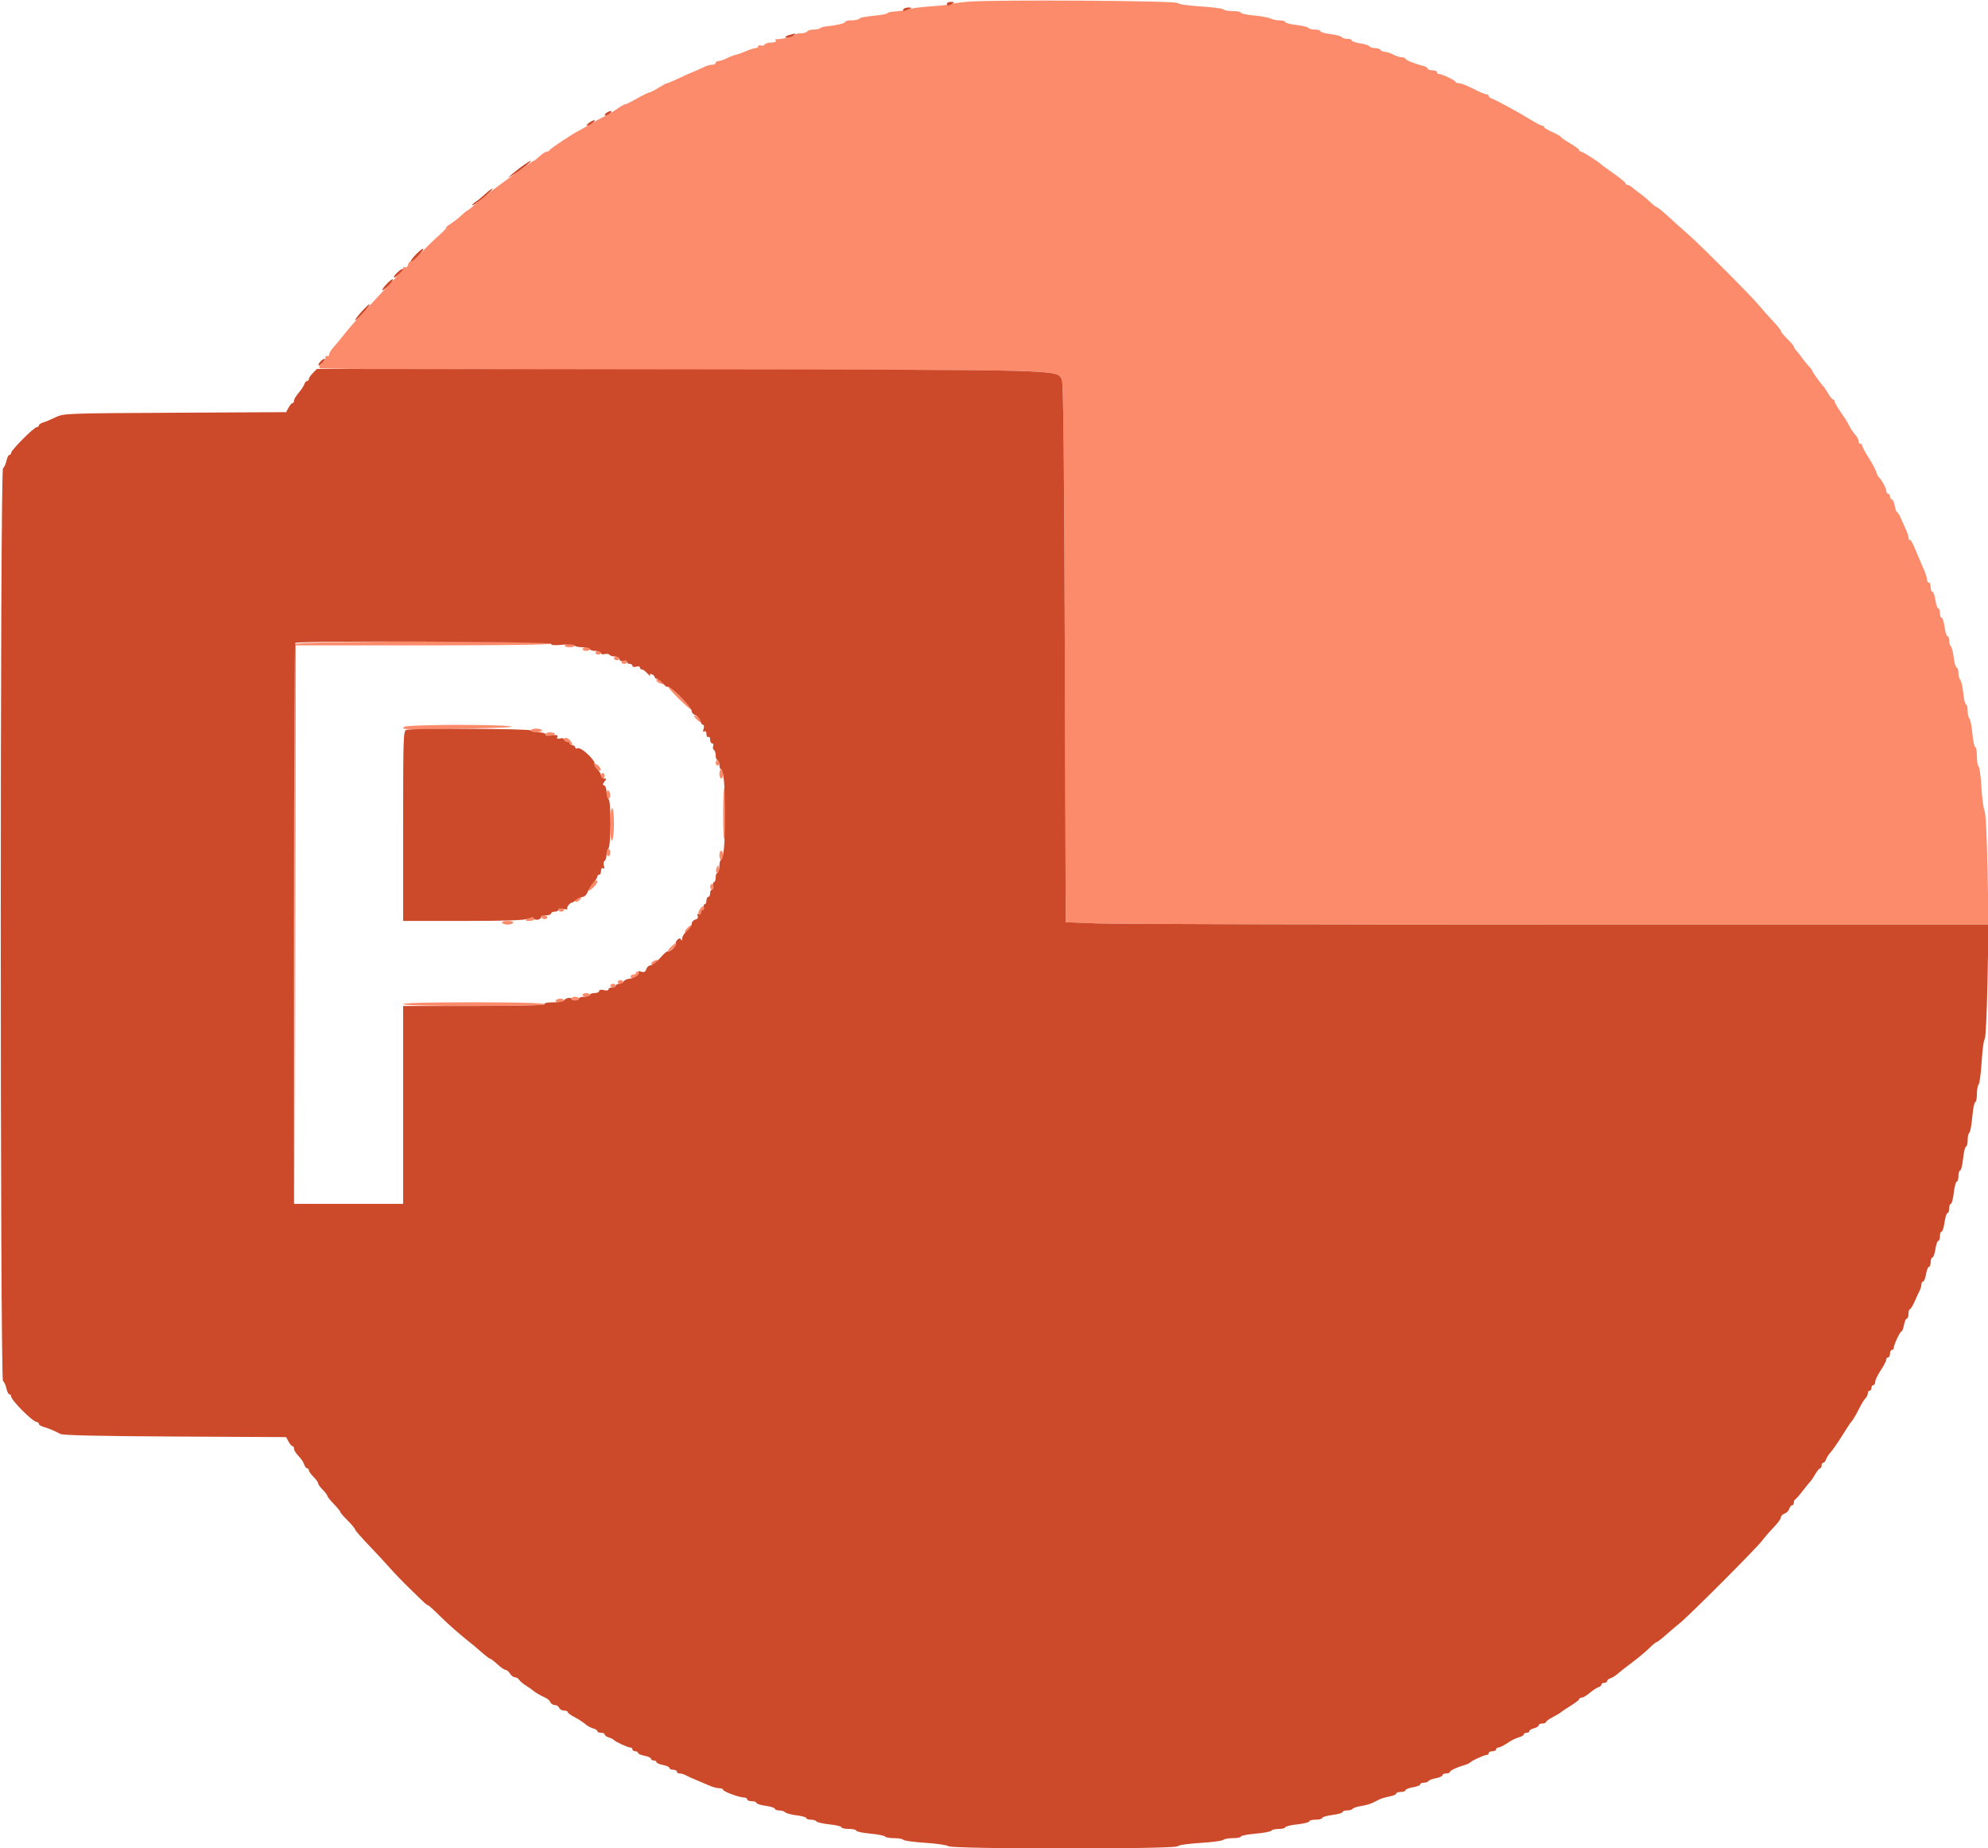 <svg id="svg" version="1.1" xmlns="http://www.w3.org/2000/svg" xmlns:xlink="http://www.w3.org/1999/xlink" width="400" height="371.875" viewBox="0, 0, 400,371.875">
  <g id="svgg">
    <path id="path0" d="M194.791 0.342 C 193.153 0.484,191.563 0.703,191.256 0.830 C 190.949 0.956,189.149 1.160,187.256 1.283 C 185.363 1.406,183.407 1.662,182.908 1.851 C 182.410 2.041,181.237 2.235,180.303 2.284 C 179.369 2.332,178.605 2.485,178.605 2.623 C 178.605 2.760,177.642 2.975,176.465 3.099 C 173.750 3.385,173.107 3.513,172.786 3.834 C 172.644 3.977,171.969 4.093,171.287 4.093 C 170.605 4.093,170.047 4.238,170.047 4.416 C 170.047 4.705,168.360 5.094,166.064 5.336 C 165.614 5.383,165.125 5.541,164.979 5.688 C 164.833 5.834,164.249 5.953,163.681 5.953 C 163.113 5.953,162.545 6.121,162.419 6.326 C 162.292 6.530,161.706 6.698,161.116 6.698 C 160.526 6.698,159.949 6.851,159.834 7.037 C 159.627 7.373,156.752 8.028,156.158 7.875 C 155.990 7.831,155.958 7.967,156.087 8.177 C 156.228 8.405,155.874 8.558,155.207 8.558 C 154.593 8.558,153.980 8.737,153.845 8.956 C 153.710 9.174,153.365 9.263,153.079 9.153 C 152.792 9.043,152.558 9.116,152.558 9.314 C 152.558 9.512,152.327 9.674,152.045 9.674 C 151.763 9.674,150.884 9.955,150.092 10.298 C 149.300 10.641,148.349 10.976,147.980 11.043 C 147.611 11.110,146.824 11.415,146.231 11.722 C 145.638 12.028,144.894 12.279,144.577 12.279 C 144.259 12.279,144.000 12.447,144.000 12.651 C 144.000 12.856,143.679 13.023,143.286 13.023 C 142.893 13.023,142.098 13.259,141.519 13.547 C 140.939 13.835,140.047 14.232,139.535 14.429 C 139.023 14.626,137.681 15.228,136.553 15.766 C 135.424 16.304,134.374 16.744,134.220 16.744 C 134.065 16.744,133.276 17.163,132.465 17.674 C 131.655 18.186,130.837 18.605,130.648 18.605 C 130.459 18.605,129.283 19.182,128.036 19.887 C 126.788 20.592,125.767 21.086,125.767 20.985 C 125.767 20.884,125.027 21.311,124.121 21.934 C 123.216 22.557,122.085 23.230,121.610 23.430 C 121.134 23.630,119.907 24.298,118.884 24.915 C 117.860 25.532,116.772 26.155,116.465 26.300 C 115.346 26.827,110.694 29.913,110.574 30.208 C 110.505 30.375,110.253 30.512,110.012 30.512 C 109.771 30.512,109.122 30.930,108.571 31.442 C 108.019 31.953,107.482 32.372,107.377 32.372 C 107.096 32.372,99.010 38.239,97.436 39.585 C 94.955 41.708,94.078 42.419,93.941 42.419 C 93.867 42.419,93.337 42.860,92.763 43.400 C 92.190 43.939,91.219 44.692,90.605 45.073 C 89.991 45.453,89.631 45.765,89.805 45.766 C 89.980 45.767,89.319 46.479,88.337 47.349 C 87.354 48.219,85.723 49.804,84.710 50.873 C 83.698 51.941,82.746 52.738,82.594 52.644 C 82.442 52.550,82.226 52.823,82.114 53.251 C 82.002 53.679,81.732 53.918,81.513 53.783 C 81.295 53.648,81.116 53.713,81.116 53.927 C 81.116 54.142,79.961 55.533,78.549 57.019 C 77.136 58.505,75.085 60.710,73.990 61.920 C 72.896 63.129,71.665 64.469,71.255 64.896 C 70.845 65.324,69.924 66.422,69.208 67.336 C 68.493 68.249,67.530 69.404,67.070 69.902 C 66.609 70.399,66.233 71.043,66.233 71.332 C 66.233 71.621,66.065 71.754,65.860 71.628 C 65.656 71.501,65.488 71.633,65.488 71.920 C 65.488 72.208,65.150 72.749,64.735 73.124 C 64.160 73.645,64.094 73.877,64.456 74.106 C 64.717 74.272,97.437 74.410,137.167 74.413 C 215.966 74.419,212.538 74.329,213.662 76.430 C 213.955 76.978,214.125 92.815,214.251 131.380 L 214.429 185.561 220.796 185.803 C 224.298 185.936,266.077 186.045,313.638 186.045 L 400.114 186.047 399.907 174.936 C 399.782 168.255,399.544 163.545,399.308 163.122 C 399.093 162.735,398.809 160.619,398.678 158.418 C 398.547 156.218,398.289 154.325,398.104 154.210 C 397.919 154.096,397.767 153.175,397.767 152.164 C 397.767 151.153,397.620 150.326,397.439 150.326 C 397.258 150.326,396.993 149.071,396.849 147.537 C 396.706 146.004,396.435 144.654,396.248 144.539 C 396.060 144.423,395.907 143.752,395.907 143.048 C 395.907 142.344,395.763 141.767,395.588 141.767 C 395.412 141.767,395.160 140.728,395.027 139.458 C 394.895 138.188,394.620 136.982,394.416 136.779 C 394.213 136.576,394.047 135.940,394.047 135.367 C 394.047 134.794,393.891 134.326,393.701 134.326 C 393.511 134.326,393.241 133.402,393.100 132.274 C 392.959 131.146,392.695 130.131,392.515 130.020 C 392.334 129.908,392.186 129.408,392.186 128.908 C 392.186 128.409,392.034 128.000,391.849 128.000 C 391.663 128.000,391.397 127.163,391.256 126.140 C 391.115 125.116,390.848 124.279,390.663 124.279 C 390.477 124.279,390.326 123.860,390.326 123.349 C 390.326 122.837,390.177 122.419,389.996 122.419 C 389.814 122.419,389.553 121.665,389.415 120.744 C 389.277 119.823,389.007 119.070,388.814 119.070 C 388.622 119.070,388.465 118.651,388.465 118.140 C 388.465 117.628,388.298 117.209,388.093 117.209 C 387.888 117.209,387.721 116.942,387.721 116.614 C 387.721 116.287,387.490 115.492,387.207 114.847 C 386.924 114.202,386.444 113.088,386.140 112.372 C 385.837 111.656,385.357 110.526,385.075 109.860 C 384.793 109.195,384.436 108.651,384.281 108.651 C 384.127 108.651,384.000 108.426,384.000 108.150 C 384.000 107.875,383.770 107.163,383.488 106.569 C 383.207 105.975,382.747 104.944,382.467 104.279 C 382.187 103.614,381.850 103.070,381.718 103.070 C 381.586 103.070,381.368 102.484,381.234 101.767 C 381.099 101.051,380.830 100.465,380.634 100.465 C 380.439 100.465,380.279 100.214,380.279 99.907 C 380.279 99.600,380.112 99.349,379.907 99.349 C 379.702 99.349,379.535 99.092,379.535 98.778 C 379.535 98.239,378.530 96.405,378.012 96.000 C 377.882 95.898,377.648 95.409,377.493 94.913 C 377.339 94.418,376.646 93.128,375.955 92.047 C 375.263 90.967,374.698 89.907,374.698 89.692 C 374.698 89.478,374.530 89.302,374.326 89.302 C 374.121 89.302,373.953 89.063,373.953 88.771 C 373.953 88.478,373.744 88.011,373.488 87.732 C 372.938 87.131,372.189 85.989,371.835 85.209 C 371.695 84.902,371.026 83.858,370.349 82.888 C 369.671 81.918,369.116 80.955,369.116 80.748 C 369.116 80.541,368.985 80.372,368.824 80.372 C 368.664 80.372,368.216 79.828,367.829 79.163 C 367.442 78.498,367.029 77.870,366.910 77.767 C 366.508 77.422,364.651 74.842,364.651 74.629 C 364.651 74.513,364.358 74.118,364.000 73.751 C 363.642 73.384,363.014 72.612,362.605 72.036 C 362.195 71.459,361.651 70.767,361.395 70.497 C 361.140 70.227,360.930 69.886,360.930 69.739 C 360.930 69.591,360.344 68.901,359.628 68.206 C 358.912 67.510,358.326 66.793,358.326 66.613 C 358.326 66.433,357.614 65.536,356.744 64.619 C 355.874 63.703,354.637 62.309,353.995 61.523 C 352.517 59.713,342.323 49.479,339.784 47.256 C 338.732 46.335,336.914 44.702,335.744 43.628 C 334.573 42.553,333.495 41.674,333.348 41.674 C 333.201 41.674,332.607 41.214,332.029 40.651 C 331.450 40.088,330.498 39.293,329.912 38.884 C 329.327 38.474,328.627 37.930,328.357 37.674 C 328.088 37.419,327.688 37.209,327.468 37.209 C 327.249 37.209,327.070 37.066,327.070 36.891 C 327.070 36.716,326.023 35.846,324.744 34.957 C 323.465 34.069,322.335 33.249,322.233 33.136 C 321.784 32.640,318.455 30.512,318.129 30.512 C 317.930 30.512,317.767 30.379,317.767 30.218 C 317.767 30.056,316.930 29.435,315.907 28.837 C 314.884 28.240,314.047 27.656,314.047 27.540 C 314.047 27.424,313.295 26.999,312.376 26.595 C 311.457 26.191,310.703 25.735,310.701 25.581 C 310.699 25.428,310.533 25.302,310.331 25.302 C 310.130 25.302,309.167 24.812,308.192 24.213 C 305.650 22.650,300.950 20.084,300.186 19.841 C 299.828 19.727,299.535 19.486,299.535 19.305 C 299.535 19.125,299.321 18.977,299.060 18.977 C 298.798 18.977,297.616 18.474,296.433 17.860 C 295.249 17.247,293.956 16.744,293.559 16.744 C 293.162 16.744,292.837 16.616,292.837 16.460 C 292.837 16.161,290.121 14.884,289.486 14.884 C 289.283 14.884,289.116 14.716,289.116 14.512 C 289.116 14.307,288.698 14.140,288.186 14.140 C 287.674 14.140,287.256 13.992,287.256 13.811 C 287.256 13.630,286.879 13.389,286.419 13.276 C 284.680 12.846,282.791 12.087,282.791 11.816 C 282.791 11.661,282.475 11.535,282.089 11.535 C 281.703 11.535,280.908 11.285,280.322 10.979 C 279.735 10.673,278.973 10.422,278.627 10.421 C 278.281 10.420,277.894 10.251,277.767 10.047 C 277.641 9.842,277.139 9.674,276.651 9.674 C 276.164 9.674,275.667 9.517,275.548 9.324 C 275.429 9.131,274.582 8.861,273.666 8.723 C 272.750 8.586,272.000 8.325,272.000 8.144 C 272.000 7.962,271.591 7.814,271.092 7.814 C 270.592 7.814,270.087 7.658,269.970 7.468 C 269.852 7.278,268.837 7.007,267.715 6.867 C 266.593 6.727,265.674 6.464,265.674 6.283 C 265.674 6.102,265.182 5.953,264.580 5.953 C 263.978 5.953,263.392 5.803,263.278 5.618 C 263.164 5.433,262.066 5.166,260.838 5.023 C 259.610 4.881,258.605 4.613,258.605 4.429 C 258.605 4.244,258.091 4.093,257.464 4.093 C 256.837 4.093,256.015 3.928,255.639 3.727 C 255.263 3.525,253.767 3.250,252.315 3.115 C 250.862 2.980,249.674 2.726,249.674 2.551 C 249.674 2.376,248.931 2.233,248.022 2.233 C 247.113 2.233,246.276 2.082,246.162 1.897 C 246.048 1.713,243.987 1.440,241.582 1.292 C 239.069 1.137,237.097 0.846,236.946 0.608 C 236.645 0.134,199.870 -0.098,194.791 0.342 M59.335 129.581 C 59.237 129.837,59.201 155.330,59.254 186.233 L 59.351 242.419 59.443 186.140 L 59.535 129.860 85.209 129.860 C 102.078 129.860,110.884 129.733,110.884 129.488 C 110.884 128.891,59.562 128.983,59.335 129.581 M113.674 129.860 C 113.540 130.078,113.926 130.233,114.605 130.233 C 115.283 130.233,115.669 130.078,115.535 129.860 C 115.408 129.656,114.990 129.488,114.605 129.488 C 114.220 129.488,113.801 129.656,113.674 129.860 M117.209 130.605 C 117.209 130.809,117.544 130.977,117.953 130.977 C 118.363 130.977,118.698 130.809,118.698 130.605 C 118.698 130.400,118.363 130.233,117.953 130.233 C 117.544 130.233,117.209 130.400,117.209 130.605 M119.814 131.349 C 119.814 131.553,120.065 131.721,120.372 131.721 C 120.679 131.721,120.930 131.553,120.930 131.349 C 120.930 131.144,120.679 130.977,120.372 130.977 C 120.065 130.977,119.814 131.144,119.814 131.349 M123.535 132.465 C 123.535 132.670,123.786 132.837,124.093 132.837 C 124.400 132.837,124.651 132.670,124.651 132.465 C 124.651 132.260,124.400 132.093,124.093 132.093 C 123.786 132.093,123.535 132.260,123.535 132.465 M125.023 133.209 C 125.023 133.414,125.274 133.581,125.581 133.581 C 125.888 133.581,126.140 133.414,126.140 133.209 C 126.140 133.005,125.888 132.837,125.581 132.837 C 125.274 132.837,125.023 133.005,125.023 133.209 M132.093 136.890 C 132.093 137.073,132.358 137.324,132.682 137.449 C 133.592 137.798,133.682 137.722,133.076 137.116 C 132.444 136.484,132.093 136.403,132.093 136.890 M134.326 138.004 C 134.326 138.495,138.835 142.963,139.082 142.716 C 139.200 142.599,138.178 141.417,136.811 140.090 C 135.444 138.763,134.326 137.824,134.326 138.004 M140.121 144.696 C 140.947 145.499,141.138 145.475,140.806 144.611 C 140.677 144.275,140.309 144.000,139.988 144.000 C 139.506 144.000,139.529 144.120,140.121 144.696 M81.287 146.257 C 80.935 146.826,80.278 146.807,93.023 146.605 C 100.496 146.486,104.002 146.319,102.698 146.143 C 99.414 145.700,81.572 145.796,81.287 146.257 M106.791 146.977 C 106.791 147.181,107.293 147.349,107.907 147.349 C 108.521 147.349,109.023 147.181,109.023 146.977 C 109.023 146.772,108.521 146.605,107.907 146.605 C 107.293 146.605,106.791 146.772,106.791 146.977 M109.767 147.721 C 109.767 147.926,110.186 148.093,110.698 148.093 C 111.209 148.093,111.628 147.926,111.628 147.721 C 111.628 147.516,111.209 147.349,110.698 147.349 C 110.186 147.349,109.767 147.516,109.767 147.721 M113.488 148.837 C 113.488 149.042,113.740 149.209,114.047 149.209 C 114.353 149.209,114.605 149.377,114.605 149.581 C 114.605 149.786,114.774 149.953,114.980 149.953 C 115.202 149.953,115.166 149.650,114.890 149.209 C 114.406 148.434,113.488 148.191,113.488 148.837 M144.000 153.488 C 144.000 153.795,144.167 154.047,144.372 154.047 C 144.577 154.047,144.744 153.795,144.744 153.488 C 144.744 153.181,144.577 152.930,144.372 152.930 C 144.167 152.930,144.000 153.181,144.000 153.488 M119.442 153.887 C 119.442 154.004,119.701 154.359,120.018 154.676 C 120.734 155.392,121.209 155.016,120.566 154.242 C 120.101 153.682,119.442 153.474,119.442 153.887 M144.744 155.721 C 144.744 156.233,144.912 156.651,145.116 156.651 C 145.321 156.651,145.488 156.233,145.488 155.721 C 145.488 155.209,145.321 154.791,145.116 154.791 C 144.912 154.791,144.744 155.209,144.744 155.721 M120.930 156.093 C 120.930 156.400,121.098 156.651,121.302 156.651 C 121.507 156.651,121.674 156.400,121.674 156.093 C 121.674 155.786,121.507 155.535,121.302 155.535 C 121.098 155.535,120.930 155.786,120.930 156.093 M145.500 163.721 C 145.500 167.459,145.623 169.294,145.849 168.936 C 146.265 168.278,146.216 159.081,145.793 158.416 C 145.632 158.161,145.500 160.549,145.500 163.721 M122.047 159.792 C 122.047 160.316,122.214 160.744,122.419 160.744 C 122.623 160.744,122.791 160.419,122.791 160.022 C 122.791 159.625,122.623 159.196,122.419 159.070 C 122.208 158.939,122.047 159.252,122.047 159.792 M122.791 165.975 C 122.791 168.128,122.925 169.263,123.163 169.116 C 123.367 168.990,123.535 167.473,123.535 165.745 C 123.535 163.900,123.381 162.605,123.163 162.605 C 122.942 162.605,122.791 163.976,122.791 165.975 M122.047 171.535 C 122.047 171.944,122.214 172.279,122.419 172.279 C 122.623 172.279,122.791 171.944,122.791 171.535 C 122.791 171.126,122.623 170.791,122.419 170.791 C 122.214 170.791,122.047 171.126,122.047 171.535 M144.744 172.093 C 144.744 172.605,144.912 173.023,145.116 173.023 C 145.321 173.023,145.488 172.605,145.488 172.093 C 145.488 171.581,145.321 171.163,145.116 171.163 C 144.912 171.163,144.744 171.581,144.744 172.093 M144.198 174.621 C 144.038 174.988,144.012 175.392,144.140 175.520 C 144.518 175.898,144.823 175.367,144.649 174.634 C 144.494 173.984,144.474 173.983,144.198 174.621 M118.940 178.084 C 118.562 178.603,118.323 179.098,118.409 179.184 C 118.630 179.405,120.186 177.907,120.186 177.474 C 120.186 176.847,119.650 177.110,118.940 178.084 M142.884 178.419 C 142.884 178.726,143.051 178.977,143.256 178.977 C 143.460 178.977,143.628 178.726,143.628 178.419 C 143.628 178.112,143.460 177.860,143.256 177.860 C 143.051 177.860,142.884 178.112,142.884 178.419 M116.104 180.823 C 115.803 181.013,115.669 181.282,115.807 181.419 C 115.945 181.557,116.329 181.399,116.660 181.068 C 117.315 180.413,116.983 180.267,116.104 180.823 M140.748 183.053 C 140.462 183.510,140.429 183.863,140.659 184.005 C 140.859 184.129,141.023 183.969,141.023 183.650 C 141.023 183.331,141.191 183.070,141.395 183.070 C 141.600 183.070,141.767 182.902,141.767 182.698 C 141.767 182.088,141.235 182.274,140.748 183.053 M112.372 183.070 C 112.372 183.274,112.623 183.442,112.930 183.442 C 113.237 183.442,113.488 183.274,113.488 183.070 C 113.488 182.865,113.237 182.698,112.930 182.698 C 112.623 182.698,112.372 182.865,112.372 183.070 M108.837 184.558 C 108.964 184.763,109.308 184.930,109.603 184.930 C 109.898 184.930,110.140 184.763,110.140 184.558 C 110.140 184.353,109.795 184.186,109.373 184.186 C 108.952 184.186,108.711 184.353,108.837 184.558 M106.047 184.930 C 105.612 185.211,105.714 185.292,106.512 185.297 C 107.074 185.300,107.535 185.135,107.535 184.930 C 107.535 184.460,106.775 184.460,106.047 184.930 M101.023 185.674 C 101.150 185.879,101.652 186.047,102.140 186.047 C 102.627 186.047,103.129 185.879,103.256 185.674 C 103.393 185.453,102.942 185.302,102.140 185.302 C 101.337 185.302,100.886 185.453,101.023 185.674 M138.235 186.788 C 137.863 187.199,137.681 187.535,137.829 187.535 C 138.222 187.535,139.282 186.414,139.081 186.213 C 138.987 186.119,138.606 186.378,138.235 186.788 M135.237 190.311 C 134.651 190.814,134.272 191.326,134.395 191.449 C 134.601 191.655,136.558 189.950,136.558 189.564 C 136.558 189.250,136.305 189.393,135.237 190.311 M131.360 193.474 C 131.059 193.664,130.937 193.945,131.089 194.097 C 131.242 194.250,131.650 194.091,131.996 193.745 C 132.668 193.073,132.266 192.901,131.360 193.474 M128.000 195.699 C 128.000 195.916,127.749 196.093,127.442 196.093 C 127.135 196.093,126.884 196.260,126.884 196.465 C 126.884 197.007,127.598 196.920,128.215 196.303 C 128.550 195.969,128.609 195.682,128.375 195.537 C 128.169 195.409,128.000 195.482,128.000 195.699 M124.279 197.581 C 124.279 197.786,124.530 197.953,124.837 197.953 C 125.144 197.953,125.395 197.786,125.395 197.581 C 125.395 197.377,125.144 197.209,124.837 197.209 C 124.530 197.209,124.279 197.377,124.279 197.581 M122.791 198.326 C 122.791 198.530,123.042 198.698,123.349 198.698 C 123.656 198.698,123.907 198.530,123.907 198.326 C 123.907 198.121,123.656 197.953,123.349 197.953 C 123.042 197.953,122.791 198.121,122.791 198.326 M117.209 200.186 C 117.209 200.391,117.544 200.558,117.953 200.558 C 118.363 200.558,118.698 200.391,118.698 200.186 C 118.698 199.981,118.363 199.814,117.953 199.814 C 117.544 199.814,117.209 199.981,117.209 200.186 M114.977 200.930 C 114.977 201.135,115.312 201.302,115.721 201.302 C 116.130 201.302,116.465 201.135,116.465 200.930 C 116.465 200.726,116.130 200.558,115.721 200.558 C 115.312 200.558,114.977 200.726,114.977 200.930 M111.814 201.302 C 111.684 201.513,111.996 201.674,112.536 201.674 C 113.060 201.674,113.488 201.507,113.488 201.302 C 113.488 201.098,113.163 200.930,112.766 200.930 C 112.369 200.930,111.940 201.098,111.814 201.302 M81.116 202.047 C 81.116 202.288,86.147 202.419,95.464 202.419 C 104.934 202.419,109.733 202.292,109.581 202.047 C 109.435 201.809,104.244 201.674,95.234 201.674 C 86.070 201.674,81.116 201.805,81.116 202.047 " stroke="none" fill="#fb8b6b" fill-rule="evenodd"></path>
    <path id="path1" d="M190.512 0.744 C 190.512 1.210,190.907 1.210,191.628 0.744 C 192.079 0.453,192.026 0.382,191.349 0.378 C 190.888 0.375,190.512 0.540,190.512 0.744 M181.767 1.860 C 181.495 2.301,181.860 2.301,182.884 1.860 C 183.601 1.552,183.599 1.540,182.813 1.515 C 182.364 1.500,181.894 1.656,181.767 1.860 M159.070 6.963 C 157.930 7.237,157.580 7.747,158.675 7.537 C 159.205 7.436,159.730 7.206,159.841 7.025 C 159.953 6.845,159.992 6.717,159.929 6.741 C 159.866 6.765,159.479 6.865,159.070 6.963 M122.057 22.683 C 121.756 22.874,121.601 23.120,121.712 23.232 C 121.824 23.343,122.237 23.190,122.632 22.892 C 123.416 22.298,122.940 22.125,122.057 22.683 M118.490 24.732 C 118.092 25.033,117.935 25.279,118.140 25.279 C 118.344 25.279,118.837 25.033,119.234 24.732 C 119.631 24.432,119.789 24.186,119.584 24.186 C 119.379 24.186,118.887 24.432,118.490 24.732 M105.664 33.010 C 104.617 33.736,104.363 33.932,103.070 35.004 L 102.140 35.775 103.256 35.164 C 104.428 34.522,107.118 32.399,106.780 32.382 C 106.673 32.377,106.170 32.659,105.664 33.010 M97.697 38.977 C 97.100 39.540,96.181 40.292,95.654 40.649 C 95.128 41.006,94.875 41.299,95.092 41.300 C 95.309 41.301,96.369 40.549,97.448 39.628 C 98.527 38.707,99.269 37.953,99.096 37.953 C 98.924 37.953,98.294 38.414,97.697 38.977 M83.721 51.163 C 83.033 51.873,82.553 52.538,82.656 52.640 C 82.758 52.742,83.405 52.245,84.093 51.535 C 84.781 50.825,85.261 50.160,85.158 50.058 C 85.056 49.955,84.409 50.453,83.721 51.163 M80.066 54.716 C 79.317 55.414,79.069 55.814,79.385 55.814 C 79.705 55.814,81.216 54.301,81.056 54.141 C 80.957 54.042,80.512 54.301,80.066 54.716 M77.640 57.302 C 77.093 57.916,76.783 58.419,76.951 58.419 C 77.119 58.419,77.737 57.916,78.326 57.302 C 78.914 56.688,79.224 56.186,79.015 56.186 C 78.806 56.186,78.187 56.688,77.640 57.302 M72.833 62.609 C 72.068 63.452,71.442 64.273,71.442 64.434 C 71.442 64.596,72.136 63.974,72.985 63.054 C 73.833 62.133,74.459 61.312,74.376 61.229 C 74.293 61.145,73.598 61.767,72.833 62.609 M64.428 72.783 C 64.151 73.095,63.999 73.425,64.089 73.515 C 64.179 73.605,64.557 73.343,64.928 72.933 C 65.300 72.522,65.452 72.192,65.267 72.200 C 65.082 72.208,64.704 72.470,64.428 72.783 M62.953 75.056 C 62.506 75.510,62.140 76.054,62.140 76.266 C 62.140 76.478,61.983 76.651,61.793 76.651 C 61.602 76.651,61.352 76.944,61.237 77.302 C 61.122 77.660,60.608 78.440,60.095 79.035 C 59.582 79.629,59.163 80.341,59.163 80.616 C 59.163 80.891,59.024 81.116,58.854 81.116 C 58.684 81.116,58.326 81.524,58.059 82.023 L 57.574 82.930 35.205 83.046 C 13.137 83.161,12.815 83.174,11.163 83.970 C 10.242 84.414,9.112 84.886,8.651 85.018 C 8.191 85.151,7.814 85.416,7.814 85.606 C 7.814 85.797,7.620 85.953,7.382 85.953 C 6.835 85.953,2.233 90.577,2.233 91.126 C 2.233 91.351,2.078 91.535,1.890 91.535 C 1.702 91.535,1.429 92.079,1.285 92.744 C 1.141 93.409,0.835 94.073,0.604 94.219 C 0.005 94.600,0.005 277.493,0.604 277.874 C 0.835 278.020,1.141 278.684,1.285 279.349 C 1.429 280.014,1.702 280.558,1.890 280.558 C 2.078 280.558,2.233 280.733,2.233 280.946 C 2.233 281.752,6.620 286.140,7.426 286.140 C 7.639 286.140,7.814 286.296,7.814 286.487 C 7.814 286.677,8.191 286.939,8.651 287.068 C 9.695 287.360,11.118 287.956,12.093 288.509 C 12.618 288.806,19.422 288.964,35.205 289.047 L 57.574 289.163 58.059 290.070 C 58.326 290.569,58.684 290.977,58.854 290.977 C 59.024 290.977,59.163 291.220,59.163 291.518 C 59.163 291.816,59.561 292.458,60.048 292.945 C 60.536 293.432,61.049 294.193,61.190 294.636 C 61.330 295.079,61.602 295.442,61.793 295.442 C 61.983 295.442,62.140 295.617,62.140 295.831 C 62.140 296.045,62.558 296.638,63.070 297.150 C 63.581 297.662,64.000 298.248,64.000 298.452 C 64.000 298.657,64.419 299.243,64.930 299.755 C 65.442 300.266,65.860 300.819,65.860 300.983 C 65.860 301.147,66.447 301.885,67.163 302.622 C 67.879 303.360,68.465 304.075,68.465 304.211 C 68.465 304.348,69.135 305.129,69.953 305.948 C 70.772 306.767,71.442 307.572,71.442 307.739 C 71.442 307.905,72.656 309.306,74.140 310.852 C 75.623 312.398,77.507 314.430,78.326 315.368 C 79.144 316.305,80.960 318.192,82.361 319.560 C 85.758 322.876,85.868 322.977,86.108 322.977 C 86.223 322.977,87.286 323.940,88.471 325.116 C 90.316 326.949,92.303 328.684,95.396 331.162 C 95.779 331.469,96.612 332.181,97.246 332.744 C 97.880 333.307,98.511 333.767,98.648 333.767 C 98.786 333.767,99.436 334.270,100.093 334.884 C 100.750 335.498,101.481 336.000,101.717 336.000 C 101.953 336.000,102.356 336.335,102.611 336.744 C 102.867 337.153,103.317 337.488,103.613 337.488 C 103.908 337.488,104.283 337.713,104.447 337.988 C 104.610 338.263,105.247 338.803,105.860 339.189 C 106.474 339.574,107.060 339.977,107.163 340.084 C 107.477 340.413,108.792 341.192,109.684 341.577 C 110.150 341.778,110.628 342.196,110.747 342.506 C 110.866 342.816,111.262 343.070,111.628 343.070 C 111.993 343.070,112.389 343.321,112.507 343.628 C 112.624 343.935,113.061 344.186,113.477 344.186 C 113.892 344.186,114.233 344.327,114.233 344.500 C 114.233 344.672,114.856 345.132,115.618 345.523 C 116.380 345.913,117.339 346.532,117.750 346.898 C 118.161 347.264,118.877 347.659,119.341 347.776 C 119.806 347.892,120.186 348.137,120.186 348.319 C 120.186 348.502,120.521 348.651,120.930 348.651 C 121.340 348.651,121.674 348.807,121.674 348.998 C 121.674 349.189,122.051 349.463,122.512 349.606 C 122.972 349.750,123.433 349.979,123.535 350.116 C 123.794 350.462,126.349 351.628,126.847 351.628 C 127.072 351.628,127.256 351.795,127.256 352.000 C 127.256 352.205,127.507 352.372,127.814 352.372 C 128.121 352.372,128.372 352.521,128.372 352.703 C 128.372 352.885,128.958 353.143,129.674 353.278 C 130.391 353.412,130.977 353.682,130.977 353.877 C 130.977 354.073,131.228 354.233,131.535 354.233 C 131.842 354.233,132.093 354.381,132.093 354.563 C 132.093 354.745,132.679 355.004,133.395 355.138 C 134.112 355.273,134.698 355.542,134.698 355.738 C 134.698 355.933,135.033 356.093,135.442 356.093 C 135.851 356.093,136.186 356.260,136.186 356.465 C 136.186 356.670,136.439 356.837,136.749 356.837 C 137.059 356.837,137.603 356.997,137.959 357.191 C 138.314 357.386,139.233 357.805,140.000 358.122 C 140.767 358.438,141.965 358.949,142.661 359.256 C 143.357 359.563,144.278 359.814,144.707 359.814 C 145.137 359.814,145.488 359.948,145.488 360.113 C 145.488 360.466,148.736 361.679,149.674 361.676 C 150.033 361.675,150.326 361.842,150.326 362.047 C 150.326 362.251,150.744 362.419,151.256 362.419 C 151.767 362.419,152.186 362.570,152.186 362.756 C 152.186 362.941,153.023 363.208,154.047 363.349 C 155.070 363.490,155.907 363.756,155.907 363.942 C 155.907 364.127,156.292 364.279,156.763 364.279 C 157.233 364.279,157.790 364.451,158.001 364.661 C 158.211 364.871,159.249 365.146,160.308 365.271 C 161.366 365.396,162.233 365.643,162.233 365.819 C 162.233 365.995,162.641 366.140,163.141 366.140 C 163.640 366.140,164.144 366.294,164.261 366.482 C 164.378 366.671,165.560 366.942,166.888 367.084 C 168.216 367.226,169.302 367.490,169.302 367.671 C 169.302 367.852,169.972 368.000,170.791 368.000 C 171.609 368.000,172.279 368.153,172.279 368.340 C 172.279 368.528,173.537 368.799,175.075 368.943 C 176.613 369.087,177.962 369.352,178.074 369.533 C 178.185 369.713,179.010 369.860,179.907 369.860 C 180.804 369.860,181.630 370.010,181.742 370.192 C 181.855 370.374,183.832 370.644,186.136 370.791 C 188.440 370.938,190.561 371.250,190.848 371.483 C 191.579 372.077,236.561 372.089,236.944 371.496 C 237.094 371.262,239.061 370.970,241.488 370.821 C 243.842 370.676,245.927 370.401,246.121 370.209 C 246.315 370.017,247.194 369.860,248.074 369.860 C 248.954 369.860,249.674 369.715,249.674 369.536 C 249.674 369.358,251.011 369.096,252.645 368.953 C 254.278 368.811,255.711 368.538,255.829 368.347 C 255.947 368.156,256.620 368.000,257.324 368.000 C 258.028 368.000,258.605 367.852,258.605 367.671 C 258.605 367.490,259.693 367.226,261.023 367.083 C 262.353 366.941,263.442 366.670,263.442 366.482 C 263.442 366.294,264.028 366.140,264.744 366.140 C 265.460 366.140,266.047 365.984,266.047 365.794 C 266.047 365.604,266.967 365.334,268.093 365.193 C 269.219 365.053,270.140 364.789,270.140 364.608 C 270.140 364.427,270.548 364.279,271.048 364.279 C 271.547 364.279,272.046 364.134,272.156 363.956 C 272.266 363.778,273.036 363.524,273.868 363.391 C 274.701 363.258,275.709 362.985,276.109 362.784 C 276.510 362.583,277.151 362.263,277.536 362.072 C 277.920 361.881,278.841 361.612,279.582 361.472 C 280.324 361.333,280.930 361.071,280.930 360.889 C 280.930 360.707,281.349 360.558,281.860 360.558 C 282.372 360.558,282.791 360.405,282.791 360.219 C 282.791 360.032,283.460 359.766,284.279 359.628 C 285.098 359.490,285.767 359.224,285.767 359.037 C 285.767 358.850,286.092 358.698,286.490 358.698 C 286.887 358.698,287.304 358.549,287.416 358.368 C 287.528 358.186,288.208 357.928,288.926 357.793 C 289.645 357.658,290.233 357.388,290.233 357.192 C 290.233 356.997,290.567 356.837,290.977 356.837 C 291.386 356.837,291.721 356.711,291.721 356.556 C 291.721 356.262,293.103 355.608,294.698 355.146 C 295.209 354.998,295.712 354.765,295.814 354.628 C 296.073 354.283,298.628 353.116,299.126 353.116 C 299.351 353.116,299.535 352.949,299.535 352.744 C 299.535 352.540,299.870 352.372,300.279 352.372 C 300.688 352.372,301.023 352.205,301.023 352.000 C 301.023 351.795,301.236 351.628,301.495 351.628 C 301.754 351.628,302.570 351.218,303.308 350.717 C 304.045 350.216,305.089 349.695,305.627 349.560 C 306.165 349.425,306.605 349.165,306.605 348.983 C 306.605 348.800,306.856 348.651,307.163 348.651 C 307.470 348.651,307.721 348.502,307.721 348.319 C 307.721 348.137,308.140 347.883,308.651 347.754 C 309.163 347.626,309.581 347.356,309.581 347.156 C 309.581 346.955,309.916 346.791,310.326 346.791 C 310.735 346.791,311.070 346.661,311.070 346.503 C 311.070 346.345,311.698 345.886,312.465 345.484 C 313.233 345.081,313.944 344.659,314.047 344.546 C 314.149 344.433,315.028 343.845,315.999 343.240 C 316.971 342.635,317.766 342.014,317.767 341.860 C 317.767 341.707,317.993 341.581,318.268 341.581 C 318.543 341.581,319.254 341.162,319.849 340.649 C 320.444 340.136,321.223 339.622,321.581 339.508 C 321.940 339.393,322.233 339.143,322.233 338.952 C 322.233 338.761,322.484 338.605,322.791 338.605 C 323.098 338.605,323.349 338.448,323.349 338.258 C 323.349 338.067,323.654 337.814,324.027 337.695 C 324.401 337.577,325.029 337.189,325.424 336.833 C 325.819 336.477,327.146 335.437,328.374 334.522 C 329.601 333.606,331.157 332.309,331.832 331.638 C 332.507 330.967,333.177 330.416,333.320 330.413 C 333.464 330.410,334.335 329.736,335.256 328.915 C 336.177 328.095,337.406 327.051,337.989 326.596 C 339.691 325.264,353.301 311.638,354.469 310.097 C 355.055 309.324,356.163 308.047,356.930 307.261 C 357.698 306.474,358.326 305.597,358.326 305.312 C 358.326 305.027,358.652 304.691,359.051 304.564 C 359.450 304.438,359.879 304.008,360.006 303.609 C 360.133 303.210,360.392 302.884,360.583 302.884 C 360.774 302.884,360.930 302.647,360.930 302.357 C 360.930 302.067,361.057 301.774,361.212 301.705 C 361.367 301.637,362.074 300.828,362.784 299.907 C 363.493 298.986,364.174 298.149,364.297 298.047 C 364.421 297.944,364.838 297.316,365.225 296.651 C 365.611 295.986,366.059 295.442,366.220 295.442 C 366.380 295.442,366.512 295.191,366.512 294.884 C 366.512 294.577,366.668 294.326,366.859 294.326 C 367.050 294.326,367.303 294.020,367.421 293.647 C 367.539 293.274,367.948 292.634,368.328 292.226 C 368.708 291.818,369.745 290.323,370.633 288.905 C 371.520 287.486,372.337 286.242,372.448 286.140 C 372.750 285.862,373.478 284.631,374.208 283.163 C 374.564 282.447,375.071 281.639,375.335 281.369 C 375.598 281.098,375.814 280.638,375.814 280.346 C 375.814 280.053,375.981 279.814,376.186 279.814 C 376.391 279.814,376.558 279.563,376.558 279.256 C 376.558 278.949,376.726 278.698,376.930 278.698 C 377.135 278.698,377.303 278.405,377.304 278.047 C 377.305 277.688,377.806 276.642,378.419 275.721 C 379.031 274.800,379.532 273.837,379.533 273.581 C 379.534 273.326,379.702 273.116,379.907 273.116 C 380.112 273.116,380.279 272.781,380.279 272.372 C 380.279 271.963,380.447 271.628,380.651 271.628 C 380.856 271.628,381.023 271.462,381.023 271.258 C 381.023 270.643,382.296 267.907,382.583 267.907 C 382.730 267.907,382.960 267.321,383.094 266.605 C 383.229 265.888,383.487 265.302,383.669 265.302 C 383.851 265.302,384.000 264.884,384.000 264.372 C 384.000 263.860,384.126 263.440,384.279 263.438 C 384.433 263.435,384.870 262.724,385.250 261.856 C 385.631 260.989,386.091 259.988,386.273 259.633 C 386.456 259.278,386.605 258.733,386.605 258.424 C 386.605 258.114,386.757 257.860,386.944 257.860 C 387.131 257.860,387.397 257.191,387.535 256.372 C 387.673 255.553,387.939 254.884,388.126 254.884 C 388.312 254.884,388.465 254.465,388.465 253.953 C 388.465 253.442,388.622 253.023,388.814 253.023 C 389.007 253.023,389.277 252.270,389.415 251.349 C 389.553 250.428,389.814 249.674,389.996 249.674 C 390.177 249.674,390.326 249.256,390.326 248.744 C 390.326 248.233,390.477 247.814,390.663 247.814 C 390.848 247.814,391.115 246.977,391.256 245.953 C 391.397 244.930,391.663 244.093,391.849 244.093 C 392.034 244.093,392.186 243.674,392.186 243.163 C 392.186 242.651,392.337 242.233,392.522 242.233 C 392.706 242.233,392.974 241.228,393.116 240.000 C 393.259 238.772,393.526 237.767,393.711 237.767 C 393.896 237.767,394.047 237.265,394.047 236.651 C 394.047 236.037,394.201 235.535,394.389 235.535 C 394.577 235.535,394.848 234.447,394.990 233.116 C 395.133 231.786,395.397 230.698,395.578 230.698 C 395.759 230.698,395.907 230.122,395.907 229.417 C 395.907 228.713,396.057 228.044,396.240 227.931 C 396.423 227.818,396.692 226.385,396.837 224.746 C 396.982 223.108,397.251 221.767,397.434 221.767 C 397.617 221.767,397.767 221.047,397.767 220.167 C 397.767 219.287,397.924 218.408,398.116 218.214 C 398.308 218.020,398.583 215.935,398.728 213.581 C 398.873 211.228,399.147 209.201,399.338 209.077 C 399.532 208.950,399.780 203.825,399.900 197.449 L 400.115 186.047 313.639 186.045 C 266.077 186.045,224.298 185.936,220.796 185.803 L 214.429 185.561 214.251 131.380 C 214.124 92.520,213.957 76.980,213.659 76.424 C 212.541 74.336,215.841 74.426,136.534 74.325 L 63.766 74.233 62.953 75.056 M110.884 129.541 C 110.884 129.838,111.551 129.897,113.099 129.735 C 114.408 129.598,115.406 129.653,115.540 129.868 C 115.663 130.068,116.425 130.233,117.231 130.233 C 118.038 130.233,118.698 130.400,118.698 130.605 C 118.698 130.809,119.200 130.977,119.814 130.977 C 120.428 130.977,120.930 131.164,120.930 131.392 C 120.930 131.624,121.258 131.722,121.674 131.613 C 122.083 131.506,122.512 131.570,122.626 131.756 C 122.741 131.941,123.243 132.093,123.743 132.093 C 124.275 132.093,124.651 132.310,124.651 132.616 C 124.651 132.956,124.912 133.072,125.395 132.945 C 125.811 132.836,126.140 132.934,126.140 133.166 C 126.140 133.394,126.391 133.581,126.698 133.581 C 127.005 133.581,127.256 133.760,127.256 133.979 C 127.256 134.206,127.573 134.275,128.000 134.140 C 128.427 134.004,128.744 134.073,128.744 134.301 C 128.744 134.519,128.927 134.698,129.150 134.698 C 129.373 134.698,129.888 135.074,130.294 135.535 C 130.701 135.995,130.928 136.165,130.800 135.911 C 130.646 135.608,130.763 135.526,131.143 135.672 C 131.461 135.794,131.721 136.043,131.721 136.226 C 131.721 136.409,131.911 136.558,132.143 136.558 C 132.375 136.558,132.961 137.019,133.445 137.581 C 133.929 138.144,134.325 138.396,134.325 138.141 C 134.325 137.886,135.414 138.734,136.744 140.025 C 138.074 141.317,139.163 142.671,139.163 143.035 C 139.163 143.400,139.500 143.786,139.911 143.893 C 140.323 144.001,140.759 144.488,140.882 144.975 C 141.004 145.462,141.265 145.860,141.461 145.860 C 141.657 145.860,141.705 146.216,141.567 146.651 C 141.398 147.183,141.450 147.359,141.728 147.187 C 141.979 147.032,142.140 147.239,142.140 147.721 C 142.140 148.154,142.307 148.406,142.512 148.279 C 142.716 148.153,142.884 148.394,142.884 148.815 C 142.884 149.237,143.069 149.581,143.296 149.581 C 143.522 149.581,143.613 149.827,143.498 150.128 C 143.383 150.428,143.448 150.773,143.644 150.894 C 143.840 151.015,144.000 151.522,144.000 152.022 C 144.000 152.522,144.167 152.930,144.372 152.930 C 144.577 152.930,144.744 153.349,144.744 153.860 C 144.744 154.372,144.895 154.791,145.080 154.791 C 145.577 154.791,145.873 158.050,145.892 163.721 C 145.911 169.339,145.590 173.023,145.082 173.023 C 144.896 173.023,144.744 173.609,144.744 174.326 C 144.744 175.042,144.577 175.628,144.372 175.628 C 144.167 175.628,144.000 176.047,144.000 176.558 C 144.000 177.070,143.848 177.488,143.663 177.488 C 143.477 177.488,143.413 177.823,143.520 178.233 C 143.629 178.649,143.532 178.977,143.299 178.977 C 143.071 178.977,142.884 179.312,142.884 179.721 C 142.884 180.130,142.716 180.465,142.512 180.465 C 142.307 180.465,142.140 180.800,142.140 181.209 C 142.140 181.619,141.977 181.953,141.779 181.953 C 141.581 181.953,141.515 182.205,141.633 182.512 C 141.751 182.819,141.662 183.070,141.435 183.070 C 141.209 183.070,141.023 183.331,141.023 183.650 C 141.023 183.998,140.849 184.122,140.588 183.961 C 140.301 183.783,140.229 183.890,140.376 184.274 C 140.522 184.654,140.349 184.922,139.881 185.045 C 139.486 185.148,139.163 185.543,139.163 185.923 C 139.163 186.303,138.744 186.928,138.233 187.313 C 137.721 187.697,137.289 188.365,137.273 188.796 C 137.257 189.228,137.157 189.365,137.051 189.101 C 136.903 188.734,136.736 188.722,136.340 189.050 C 136.055 189.286,135.919 189.637,136.038 189.829 C 136.286 190.230,134.739 191.698,134.333 191.447 C 134.186 191.355,133.508 191.945,132.827 192.757 C 132.146 193.568,131.295 194.233,130.936 194.233 C 130.577 194.233,130.174 194.574,130.042 194.992 C 129.859 195.568,129.605 195.692,128.993 195.504 C 128.549 195.368,128.304 195.381,128.447 195.533 C 128.864 195.974,127.770 196.834,126.678 196.924 C 126.128 196.970,125.597 197.220,125.497 197.480 C 125.397 197.740,124.999 197.953,124.611 197.953 C 124.224 197.953,123.907 198.121,123.907 198.326 C 123.907 198.530,123.572 198.698,123.163 198.698 C 122.753 198.698,122.419 198.868,122.419 199.077 C 122.419 199.296,122.025 199.357,121.488 199.223 C 120.915 199.079,120.558 199.147,120.558 199.402 C 120.558 199.628,120.140 199.814,119.628 199.814 C 119.116 199.814,118.698 199.981,118.698 200.186 C 118.698 200.391,118.195 200.558,117.581 200.558 C 116.967 200.558,116.465 200.726,116.465 200.930 C 116.465 201.135,116.130 201.302,115.721 201.302 C 115.312 201.302,114.977 201.151,114.977 200.965 C 114.977 200.780,114.642 200.715,114.233 200.822 C 113.823 200.929,113.488 201.165,113.488 201.346 C 113.488 201.527,112.558 201.674,111.420 201.674 C 110.136 201.674,109.439 201.815,109.581 202.047 C 109.733 202.292,104.934 202.419,95.464 202.419 L 81.116 202.419 81.116 222.326 L 81.116 242.233 70.140 242.233 L 59.163 242.233 59.163 185.922 C 59.163 154.952,59.274 129.501,59.411 129.364 C 59.877 128.898,110.884 129.073,110.884 129.541 M81.767 146.861 C 81.158 147.020,81.116 148.255,81.116 166.167 L 81.116 185.302 93.192 185.302 C 101.999 185.302,105.541 185.178,106.279 184.842 C 107.018 184.505,107.327 184.494,107.430 184.802 C 107.507 185.034,107.896 185.138,108.293 185.034 C 108.690 184.931,108.923 184.697,108.811 184.516 C 108.699 184.334,109.119 184.186,109.745 184.186 C 110.372 184.186,110.884 184.019,110.884 183.814 C 110.884 183.609,111.219 183.442,111.628 183.442 C 112.037 183.442,112.372 183.256,112.372 183.029 C 112.372 182.765,112.740 182.709,113.395 182.874 C 113.957 183.015,114.300 183.013,114.156 182.870 C 113.898 182.611,114.703 181.581,115.163 181.581 C 115.294 181.581,115.653 181.330,115.960 181.023 C 116.267 180.716,116.825 180.465,117.199 180.465 C 117.605 180.465,118.030 180.051,118.249 179.442 C 118.451 178.879,118.970 178.049,119.402 177.597 C 119.833 177.145,120.186 176.601,120.186 176.388 C 120.186 176.174,120.353 176.000,120.558 176.000 C 120.763 176.000,120.930 175.655,120.930 175.234 C 120.930 174.768,121.092 174.568,121.342 174.722 C 121.617 174.892,121.674 174.724,121.513 174.217 C 121.381 173.800,121.446 173.350,121.659 173.219 C 121.872 173.087,122.047 172.501,122.047 171.916 C 122.047 171.331,122.209 170.797,122.407 170.729 C 122.929 170.549,122.976 160.992,122.456 160.819 C 122.231 160.744,122.047 160.124,122.047 159.442 C 122.047 158.760,121.837 158.131,121.581 158.045 C 121.219 157.923,121.229 157.752,121.627 157.270 C 122.066 156.737,122.054 156.651,121.534 156.651 C 121.202 156.651,120.930 156.378,120.930 156.044 C 120.930 155.710,120.580 155.132,120.152 154.761 C 119.724 154.390,119.479 153.916,119.607 153.708 C 119.959 153.138,116.966 150.300,116.288 150.560 C 115.976 150.679,115.721 150.592,115.721 150.365 C 115.721 150.139,115.470 149.953,115.163 149.953 C 114.856 149.953,114.605 149.786,114.605 149.581 C 114.605 149.377,114.353 149.209,114.047 149.209 C 113.740 149.209,113.488 149.022,113.488 148.794 C 113.488 148.556,113.157 148.465,112.715 148.581 C 112.166 148.724,111.997 148.637,112.135 148.279 C 112.283 147.893,112.029 147.823,111.048 147.983 C 110.221 148.117,109.767 148.041,109.767 147.770 C 109.767 147.527,109.138 147.349,108.279 147.349 C 107.460 147.349,106.791 147.181,106.791 146.977 C 106.791 146.607,83.157 146.498,81.767 146.861 " stroke="none" fill="#cc4a2a" fill-rule="evenodd"></path>
  </g>
</svg>

